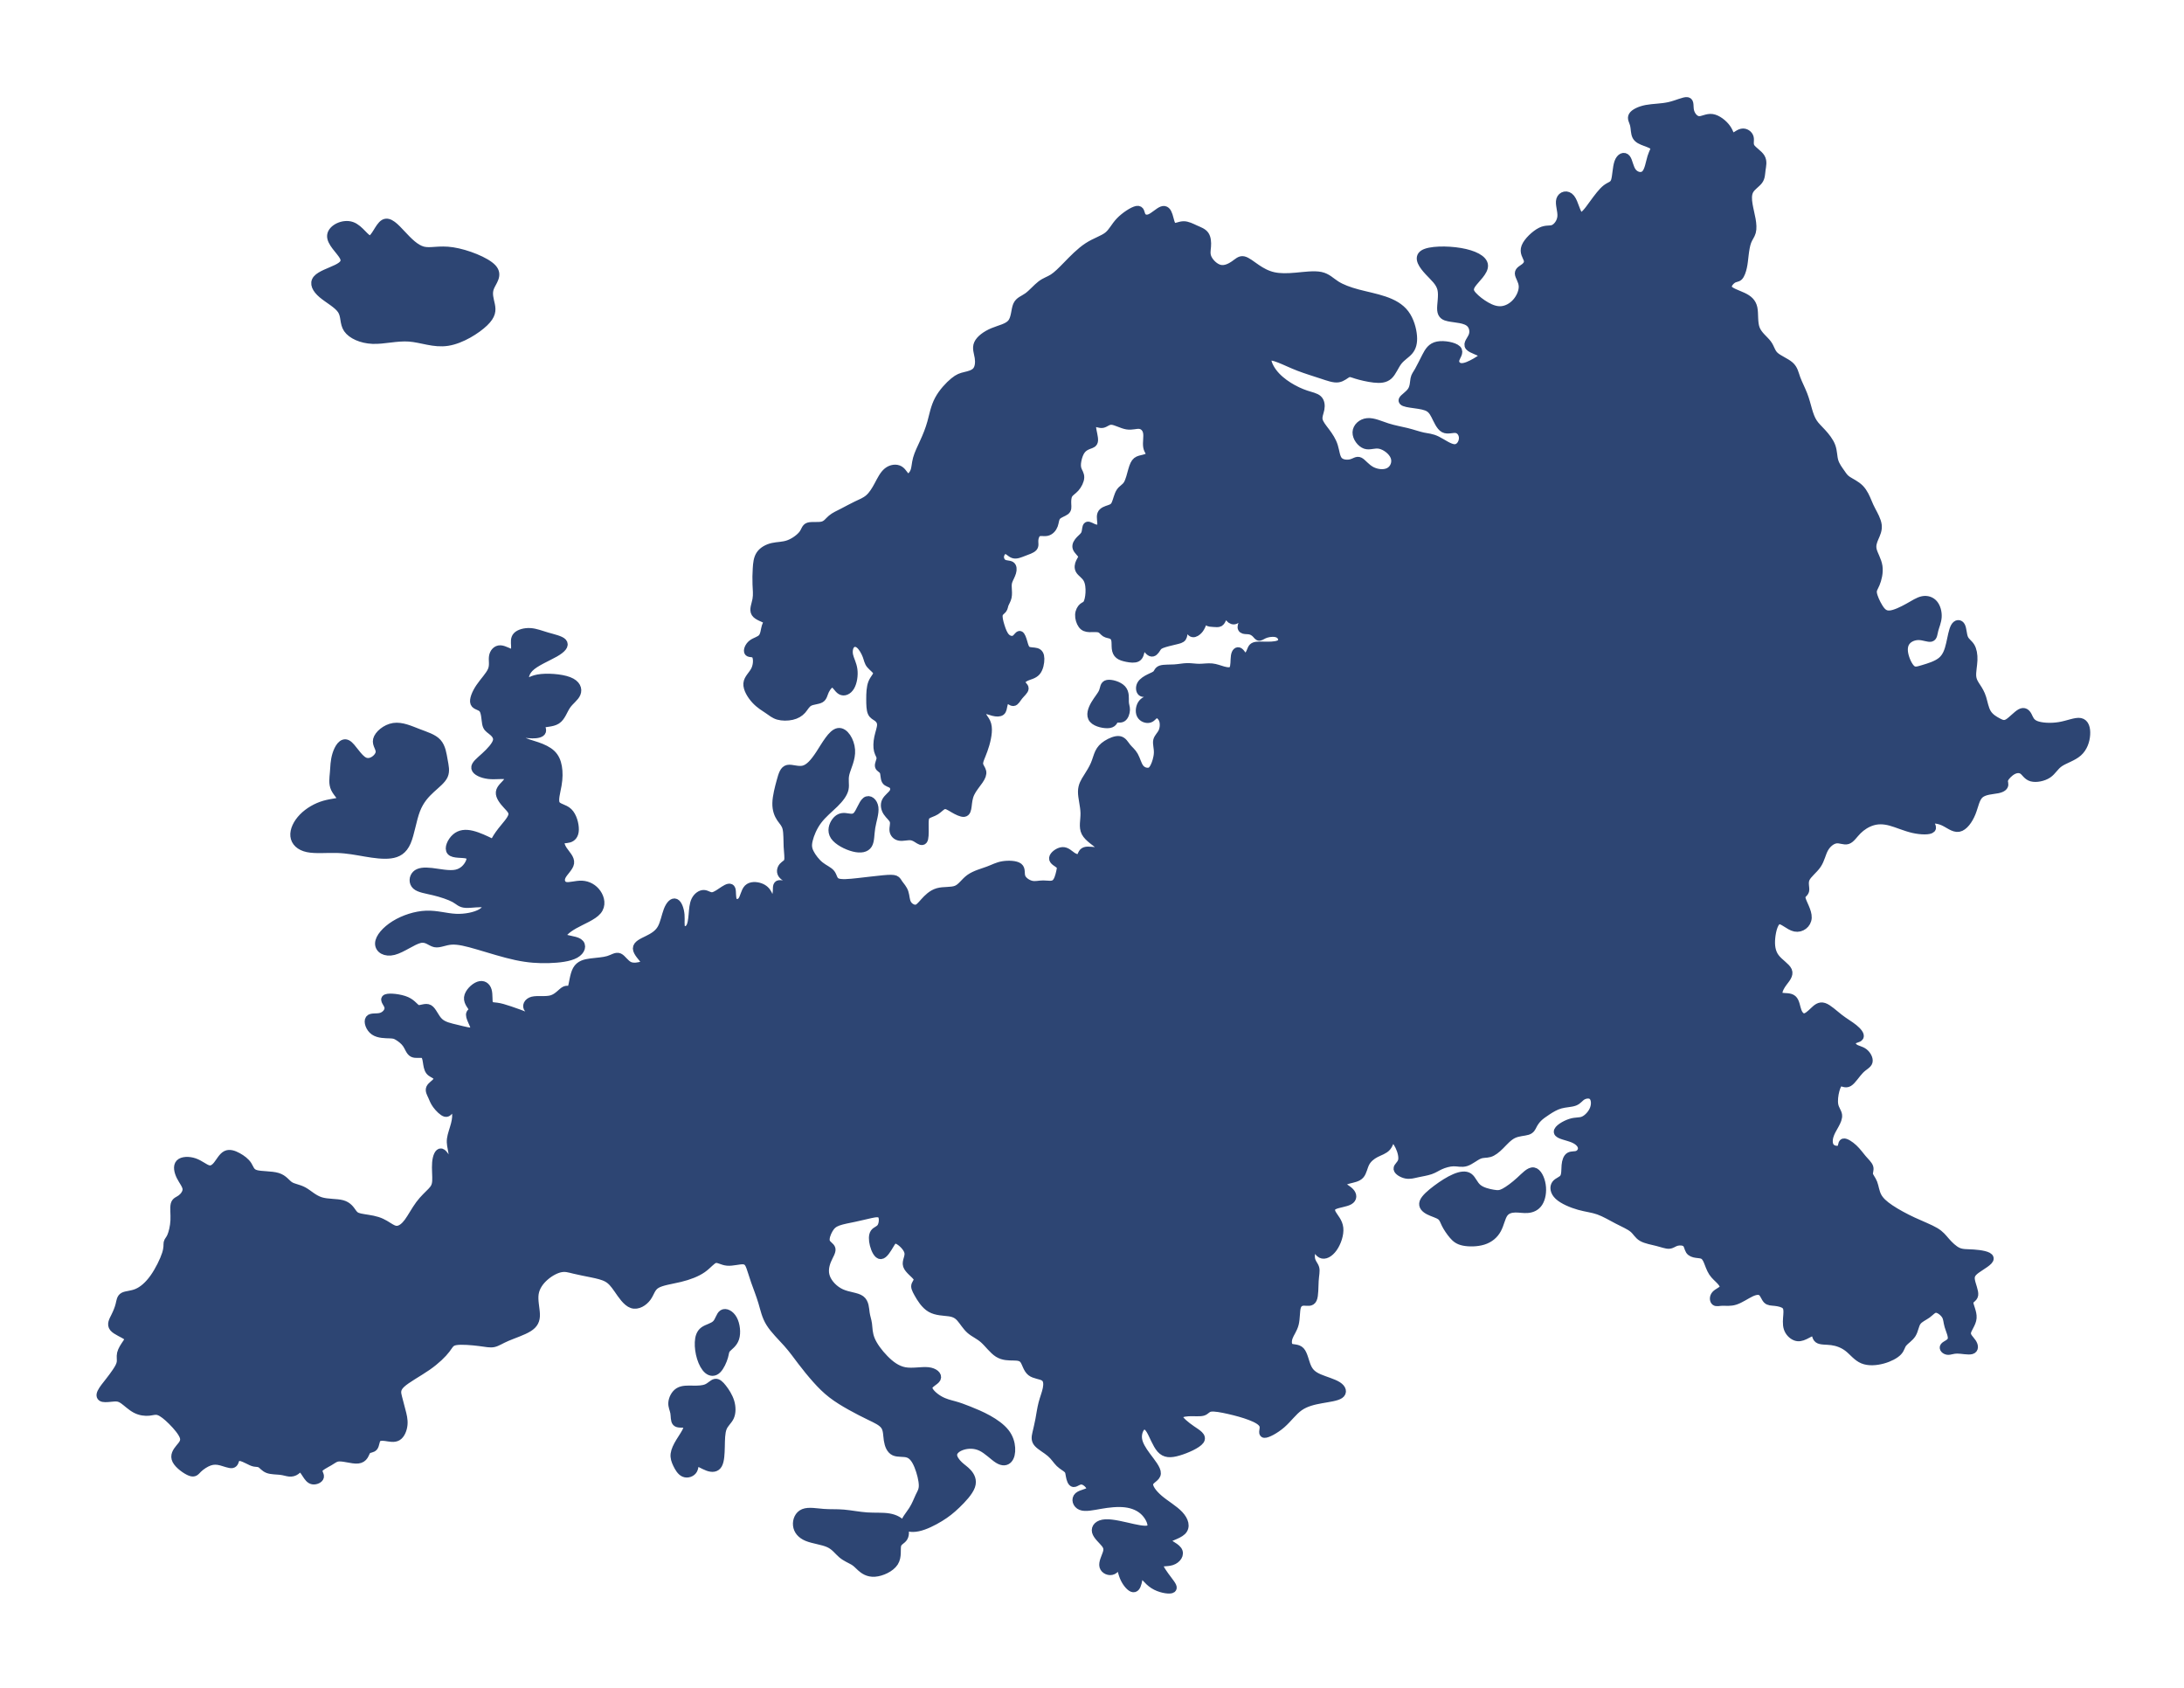<?xml version="1.0" encoding="utf-8"?>
<!-- Generator: Adobe Illustrator 15.1.0, SVG Export Plug-In . SVG Version: 6.00 Build 0)  -->
<!DOCTYPE svg PUBLIC "-//W3C//DTD SVG 1.1//EN" "http://www.w3.org/Graphics/SVG/1.1/DTD/svg11.dtd">
<svg version="1.1" id="Layer_1" xmlns="http://www.w3.org/2000/svg" xmlns:xlink="http://www.w3.org/1999/xlink" x="0px" y="0px"
	 width="792px" height="612px" viewBox="0 0 792 612" enable-background="new 0 0 792 612" xml:space="preserve">
<path fill="#2d4573" clip-rule="evenodd" stroke="#2d4573" stroke-width="3" stroke-linecap="round" stroke-linejoin="round" stroke-miterlimit="22.926" d="
	M175.608,116.934c-2.766,2.655-8.298,6.195-13.276,6.97c-4.979,0.774-9.404-1.217-13.94-1.549c-4.536-0.332-9.183,0.996-13.276,0.83
	s-7.634-1.826-9.072-3.928c-1.438-2.103-0.774-4.646-2.157-6.804c-1.383-2.157-4.813-3.927-7.025-5.808
	c-2.213-1.881-3.208-3.872-1.936-5.421c1.272-1.549,4.813-2.655,7.191-3.816c2.378-1.162,3.595-2.379,2.434-4.48
	c-1.162-2.103-4.702-5.09-4.425-7.579c0.276-2.49,4.37-4.481,7.413-3.43c3.042,1.051,5.034,5.145,6.749,4.923
	c1.715-0.222,3.153-4.758,4.979-5.809c1.825-1.051,4.038,1.383,6.417,3.928c2.378,2.544,4.923,5.199,7.689,5.919
	c2.766,0.719,5.752-0.498,10.787,0.276c5.034,0.774,12.114,3.54,14.438,6.085c2.323,2.545-0.111,4.868-0.94,7.081
	c-0.83,2.213-0.056,4.314,0.332,6.251C178.374,112.509,178.374,114.279,175.608,116.934L175.608,116.934z M309.567,566.07
	c-1.106-0.664-2.821-1.328-4.232-2.518s-2.517-2.904-4.757-3.928c-2.241-1.023-5.615-1.354-7.883-2.295
	c-2.268-0.941-3.429-2.489-3.623-4.26c-0.193-1.771,0.581-3.762,2.379-4.48c1.797-0.72,4.619-0.166,7.136,0.027
	s4.729,0.027,7.33,0.249c2.6,0.221,5.587,0.829,8.464,1.023c2.876,0.193,5.642-0.028,7.924,0.35c2.282,0.379,4.08,1.356,5.02,2.794
	c0.94,1.438,1.023,3.338,0.374,4.426s-2.032,1.364-2.392,2.83c-0.359,1.466,0.304,4.121-1.023,6.195
	c-1.328,2.074-4.647,3.568-7.081,3.734c-2.434,0.166-3.983-0.996-5.006-1.909C311.171,567.397,310.673,566.733,309.567,566.07
	L309.567,566.07z M526.938,447.857c-0.996-1.161-2.047-2.71-2.684-3.982c-0.636-1.272-0.857-2.269-1.853-2.987
	c-0.996-0.719-2.766-1.161-4.177-1.881c-1.41-0.719-2.461-1.715-1.964-3.098c0.498-1.383,2.545-3.152,4.729-4.785
	c2.186-1.632,4.509-3.125,6.583-4.01c2.074-0.886,3.899-1.162,5.089-0.332s1.743,2.766,3.236,4.01
	c1.494,1.245,3.928,1.799,5.587,2.075c1.66,0.276,2.545,0.276,4.066-0.525c1.521-0.803,3.679-2.406,5.587-4.149
	c1.908-1.742,3.568-3.623,4.979-3.401c1.411,0.221,2.572,2.544,2.932,4.923c0.36,2.379-0.082,4.813-1.051,6.334
	c-0.968,1.521-2.462,2.13-3.955,2.268c-1.494,0.139-2.987-0.193-4.536-0.166c-1.549,0.028-3.153,0.415-4.148,1.826
	c-0.996,1.41-1.384,3.845-2.435,5.78c-1.051,1.937-2.766,3.374-5.062,4.094c-2.296,0.719-5.172,0.719-7.081,0.332
	C528.873,449.794,527.933,449.02,526.938,447.857L526.938,447.857z M401.615,248.022c-1.286,0.249-1.093,1.494-1.646,2.821
	c-0.553,1.327-1.854,2.738-2.904,4.536c-1.051,1.798-1.854,3.983-0.665,5.38c1.19,1.396,4.371,2.005,5.926,1.724
	c1.556-0.281,1.487-1.452,2.054-1.812c0.567-0.36,1.771,0.092,2.593-0.387c0.823-0.479,1.266-1.89,1.294-2.9
	c0.027-1.01-0.36-1.618-0.401-2.904c-0.042-1.287,0.263-3.25-0.969-4.605C405.667,248.52,402.9,247.773,401.615,248.022
	L401.615,248.022z M303.053,297.889c-0.941,1.272-1.715,3.375-0.471,5.255c1.245,1.881,4.508,3.541,7.053,4.177
	c2.544,0.636,4.37,0.249,5.2-1.106c0.83-1.355,0.664-3.678,1.079-6.195c0.415-2.518,1.41-5.228,1.133-7.219
	c-0.276-1.992-1.825-3.264-3.042-2.323c-1.217,0.94-2.102,4.093-3.347,5.338c-1.245,1.245-2.849,0.581-4.204,0.47
	C305.099,296.174,303.993,296.616,303.053,297.889L303.053,297.889z M197.641,462.846c-1.852,1.604-3.4,3.706-3.788,6.195
	s0.387,5.366,0.442,7.523c0.056,2.157-0.608,3.596-2.655,4.868s-5.477,2.379-7.8,3.374c-2.323,0.996-3.54,1.881-4.812,2.157
	s-2.6-0.055-5.2-0.387c-2.6-0.332-6.472-0.664-8.519-0.332c-2.047,0.332-2.268,1.327-3.541,2.987
	c-1.272,1.659-3.596,3.982-6.859,6.251c-3.263,2.268-7.468,4.48-9.403,6.306c-1.937,1.825-1.605,3.264-1.218,4.813
	s0.83,3.209,1.272,4.868c0.443,1.66,0.885,3.319,0.719,5.089c-0.166,1.771-0.94,3.651-2.158,4.37
	c-1.217,0.72-2.876,0.276-4.287,0.083c-1.411-0.193-2.572-0.139-3.153,0.637c-0.581,0.774-0.581,2.268-1.106,2.959
	c-0.526,0.691-1.577,0.581-2.213,1.023s-0.857,1.438-1.328,2.185c-0.47,0.747-1.189,1.245-2.24,1.355
	c-1.051,0.111-2.434-0.166-3.79-0.415c-1.355-0.248-2.683-0.47-3.678-0.276c-0.996,0.193-1.66,0.803-2.988,1.577
	c-1.327,0.774-3.319,1.715-3.789,2.683c-0.471,0.968,0.581,1.964,0.415,2.766c-0.166,0.803-1.549,1.411-2.572,1.217
	c-1.023-0.193-1.687-1.188-2.351-2.212c-0.664-1.023-1.328-2.075-1.936-2.241s-1.162,0.554-1.826,1.023
	c-0.664,0.471-1.438,0.691-2.323,0.608c-0.885-0.082-1.881-0.47-3.292-0.636c-1.411-0.166-3.236-0.11-4.48-0.581
	c-1.245-0.47-1.909-1.466-2.628-1.908s-1.494-0.332-2.24-0.47c-0.747-0.139-1.466-0.525-2.351-0.969
	c-0.885-0.442-1.937-0.94-2.766-1.079c-0.83-0.138-1.438,0.084-1.77,0.72c-0.332,0.637-0.387,1.688-1.245,1.853
	c-0.857,0.167-2.517-0.553-4.011-0.939c-1.494-0.388-2.821-0.442-4.287,0.083c-1.466,0.525-3.07,1.632-4.038,2.571
	c-0.968,0.941-1.3,1.716-2.821,1.135c-1.521-0.581-4.232-2.517-5.089-4.204c-0.857-1.688,0.138-3.126,1.162-4.37
	c1.023-1.245,2.074-2.296,1.604-3.983c-0.471-1.687-2.461-4.01-4.287-5.835c-1.826-1.826-3.485-3.153-4.785-3.596
	c-1.3-0.443-2.241-0.001-3.596,0.138c-1.355,0.139-3.125-0.027-4.813-0.913c-1.688-0.885-3.292-2.488-4.536-3.346
	s-2.129-0.969-3.402-0.886s-2.932,0.36-3.873,0.166c-0.94-0.193-1.162-0.857-0.636-1.964c0.526-1.106,1.798-2.654,2.822-3.955
	c1.023-1.3,1.797-2.351,2.544-3.457c0.747-1.106,1.466-2.268,1.659-3.374c0.194-1.106-0.138-2.158,0.138-3.348
	c0.277-1.188,1.162-2.517,1.881-3.567c0.719-1.051,1.272-1.825,0.166-2.711c-1.106-0.885-3.872-1.88-4.84-3.07
	c-0.968-1.188-0.139-2.571,0.58-4.01c0.719-1.438,1.328-2.932,1.66-4.26c0.332-1.327,0.387-2.489,1.383-3.042
	c0.996-0.554,2.932-0.498,4.951-1.355c2.02-0.857,4.121-2.628,6.057-5.338c1.936-2.711,3.707-6.362,4.454-8.713
	c0.747-2.352,0.47-3.402,0.608-4.094c0.139-0.691,0.691-1.023,1.245-2.295c0.553-1.272,1.106-3.485,1.217-5.754
	c0.111-2.268-0.221-4.591,0.083-5.808s1.244-1.328,2.268-2.075c1.023-0.746,2.129-2.129,2.047-3.54
	c-0.083-1.41-1.355-2.849-2.213-4.563c-0.857-1.715-1.299-3.706-0.331-4.729c0.968-1.023,3.346-1.079,5.338-0.388
	c1.991,0.691,3.595,2.13,4.923,2.518c1.328,0.387,2.378-0.277,3.375-1.521c0.996-1.245,1.936-3.07,3.181-3.706
	c1.244-0.636,2.793-0.083,4.259,0.719c1.466,0.803,2.849,1.854,3.623,3.07s0.94,2.6,2.876,3.181s5.643,0.359,7.911,1.051
	c2.268,0.692,3.098,2.296,4.425,3.153s3.153,0.969,4.979,1.964c1.826,0.996,3.651,2.876,6.196,3.679
	c2.544,0.802,5.808,0.525,7.882,1.106c2.075,0.581,2.959,2.019,3.651,2.986c0.691,0.969,1.189,1.467,2.766,1.826
	c1.577,0.359,4.232,0.581,6.307,1.244c2.074,0.664,3.567,1.771,4.729,2.462c1.162,0.691,1.992,0.968,2.988,0.719
	c0.996-0.249,2.157-1.022,3.429-2.737c1.272-1.716,2.655-4.37,4.176-6.417c1.521-2.047,3.181-3.485,4.287-4.646
	c1.107-1.162,1.66-2.047,1.77-3.846c0.111-1.797-0.221-4.508-0.027-6.693c0.193-2.185,0.912-3.844,1.797-3.623
	c0.885,0.222,1.936,2.323,2.766,3.734s1.438,2.13,1.632,1.244c0.193-0.885-0.027-3.374-0.332-5.228
	c-0.304-1.853-0.691-3.069-0.498-4.646c0.193-1.576,0.967-3.513,1.438-5.338c0.47-1.825,0.636-3.54,0.276-4.563
	s-1.244-1.355-1.853-0.968s-0.94,1.493-1.853,1.3c-0.913-0.193-2.406-1.688-3.292-2.904s-1.162-2.157-1.604-3.125
	c-0.442-0.968-1.051-1.964-0.664-2.85c0.387-0.885,1.771-1.659,2.351-2.461c0.581-0.803,0.359-1.632-0.276-2.186
	c-0.636-0.553-1.688-0.829-2.296-1.632c-0.608-0.802-0.774-2.129-0.968-3.374c-0.194-1.244-0.415-2.406-1.383-2.738
	s-2.683,0.166-3.734-0.359c-1.051-0.525-1.438-2.074-2.296-3.319c-0.857-1.245-2.185-2.185-3.097-2.738
	c-0.913-0.553-1.411-0.719-2.932-0.774c-1.521-0.055-4.066,0-5.698-1.134c-1.632-1.135-2.351-3.457-1.714-4.343
	c0.636-0.885,2.627-0.331,4.259-0.83c1.632-0.497,2.904-2.046,2.683-3.484c-0.222-1.438-1.936-2.766-0.83-3.236
	c1.106-0.47,5.034-0.083,7.329,0.94c2.296,1.023,2.96,2.683,4.122,2.96c1.162,0.276,2.821-0.83,4.065-0.11
	c1.245,0.719,2.075,3.263,3.651,4.757s3.9,1.937,6.417,2.545s5.228,1.382,6.14,0.885c0.913-0.498,0.027-2.268-0.581-3.623
	s-0.94-2.296-0.636-2.877c0.304-0.58,1.244-0.802,0.912-1.659c-0.332-0.857-1.936-2.352-1.742-4.094
	c0.193-1.743,2.185-3.733,3.789-4.315c1.604-0.58,2.821,0.25,3.264,1.771c0.443,1.521,0.111,3.734,0.498,4.785
	c0.387,1.052,1.494,0.94,2.794,1.106c1.3,0.166,2.793,0.608,4.84,1.3c2.047,0.692,4.646,1.632,6.361,2.323
	c1.715,0.691,2.544,1.134,3.319,0.83c0.774-0.304,1.494-1.355,0.747-1.992c-0.747-0.636-2.959-0.857-3.789-1.742
	c-0.83-0.886-0.276-2.434,1.521-2.904c1.798-0.47,4.84,0.138,7.053-0.554s3.596-2.683,4.702-3.208
	c1.106-0.525,1.936,0.415,2.462-0.83c0.525-1.244,0.747-4.674,1.825-6.61c1.079-1.936,3.015-2.378,5.172-2.655
	c2.157-0.276,4.536-0.387,6.278-0.912s2.849-1.466,3.928-0.996c1.079,0.471,2.129,2.351,3.651,3.07
	c1.521,0.719,3.512,0.276,4.729-0.083s1.66-0.636,0.885-1.742s-2.766-3.042-2.793-4.426c-0.028-1.383,1.908-2.213,3.817-3.153
	c1.908-0.94,3.789-1.991,4.951-3.928c1.162-1.936,1.604-4.757,2.378-6.749c0.775-1.99,1.881-3.152,2.793-2.737
	c0.913,0.415,1.632,2.406,1.798,4.369c0.167,1.965-0.221,3.9,0.332,4.869c0.553,0.968,2.047,0.968,2.904-0.028
	c0.857-0.995,1.079-2.987,1.245-4.923c0.166-1.937,0.276-3.817,0.968-5.2c0.691-1.383,1.964-2.268,3.043-2.24
	c1.079,0.027,1.963,0.968,3.208,0.802c1.245-0.166,2.849-1.438,4.149-2.268c1.3-0.83,2.295-1.218,2.627-0.305s0,3.125,0.636,4.232
	c0.636,1.105,2.24,1.105,3.153-0.028c0.913-1.134,1.134-3.401,2.213-4.48c1.079-1.079,3.015-0.969,4.425-0.47
	c1.411,0.497,2.295,1.383,2.876,2.571c0.581,1.189,0.857,2.683,1.438,2.683s1.466-1.493,1.715-2.959s-0.138-2.904,0.636-3.264
	s2.71,0.359,4.176,1.3s2.462,2.102,2.987,1.825s0.581-1.991-0.664-3.264c-1.245-1.271-3.79-2.102-4.868-3.181
	c-1.079-1.078-0.691-2.406-0.028-3.181c0.664-0.774,1.604-0.995,1.909-2.047c0.304-1.051-0.028-2.932-0.139-5.2
	c-0.11-2.268,0-4.923-0.415-6.638c-0.415-1.715-1.355-2.489-2.185-3.733c-0.83-1.245-1.549-2.96-1.494-5.394
	c0.056-2.434,0.885-5.587,1.549-7.994s1.162-4.065,2.545-4.37c1.383-0.304,3.651,0.747,5.698,0.249s3.872-2.544,5.947-5.725
	c2.074-3.181,4.397-7.495,6.638-7.882c2.24-0.387,4.397,3.153,4.619,6.444s-1.494,6.333-2.046,8.628
	c-0.554,2.295,0.055,3.844-0.304,5.504c-0.36,1.66-1.688,3.43-3.568,5.283c-1.881,1.853-4.314,3.789-6.084,6.14
	c-1.771,2.351-2.877,5.117-3.347,7.108s-0.304,3.208,0.47,4.729c0.775,1.521,2.157,3.347,3.679,4.564
	c1.521,1.217,3.181,1.825,3.983,2.876c0.802,1.051,0.747,2.545,2.185,3.153c1.438,0.608,4.37,0.332,7.606-0.028
	c3.236-0.359,6.776-0.802,9.155-1.023c2.378-0.221,3.596-0.221,4.287,0.056s0.857,0.83,1.411,1.604
	c0.553,0.774,1.494,1.771,1.936,3.071s0.387,2.904,1.051,4.094c0.664,1.189,2.047,1.964,3.125,1.854
	c1.079-0.111,1.853-1.106,3.043-2.435c1.189-1.328,2.793-2.987,4.95-3.596c2.158-0.608,4.868-0.166,6.749-0.94
	s2.932-2.766,4.84-4.121c1.909-1.355,4.675-2.074,6.693-2.821c2.019-0.746,3.292-1.521,5.283-1.853
	c1.991-0.332,4.702-0.222,5.753,0.608c1.051,0.83,0.442,2.379,0.968,3.706c0.525,1.328,2.185,2.434,3.651,2.766
	c1.466,0.332,2.738-0.11,4.231-0.11s3.208,0.442,4.315-0.36c1.106-0.802,1.604-2.848,1.908-4.203s0.415-2.02-0.332-2.684
	c-0.747-0.663-2.351-1.327-2.24-2.351c0.11-1.023,1.936-2.406,3.374-2.489c1.438-0.083,2.489,1.134,3.596,1.854
	c1.106,0.719,2.268,0.94,2.849,0.387c0.581-0.553,0.581-1.881,1.743-2.268c1.162-0.388,3.485,0.166,4.812,0.055
	c1.328-0.11,1.66-0.885,0.415-2.074c-1.244-1.189-4.065-2.793-5.089-4.785s-0.249-4.37-0.304-7.025s-0.94-5.587-0.913-7.772
	c0.028-2.185,0.968-3.624,1.937-5.145c0.968-1.521,1.964-3.125,2.628-4.674s0.995-3.042,1.576-4.259
	c0.581-1.217,1.41-2.157,2.794-3.042c1.383-0.885,3.318-1.715,4.591-1.494c1.272,0.222,1.881,1.494,2.711,2.518
	c0.829,1.023,1.881,1.797,2.627,3.125c0.747,1.328,1.189,3.208,2.02,4.343c0.83,1.134,2.047,1.521,2.987,1.494
	c0.94-0.028,1.604-0.471,2.268-1.743c0.664-1.272,1.327-3.374,1.383-5.172s-0.497-3.292-0.248-4.425s1.299-1.909,1.88-3.208
	c0.581-1.3,0.691-3.125,0.166-4.453s-1.687-2.157-2.517-1.992c-0.83,0.166-1.327,1.328-2.352,1.66
	c-1.022,0.332-2.571-0.166-3.18-1.383c-0.608-1.217-0.277-3.153,0.636-4.231c0.913-1.079,2.406-1.3,2.876-1.854
	c0.471-0.553-0.082-1.438-0.857-1.715c-0.774-0.277-1.77,0.055-2.351-0.415s-0.746-1.742-0.166-2.766
	c0.581-1.023,1.908-1.798,3.042-2.351c1.135-0.553,2.075-0.885,2.573-1.438s0.553-1.327,1.604-1.659
	c1.051-0.332,3.097-0.221,4.84-0.332c1.742-0.11,3.181-0.442,4.618-0.47c1.439-0.028,2.877,0.249,4.398,0.249
	s3.125-0.276,4.563-0.138s2.711,0.691,4.121,1.079c1.411,0.387,2.96,0.608,3.623-0.442c0.664-1.051,0.443-3.375,0.664-4.813
	c0.222-1.438,0.885-1.991,1.549-1.548c0.664,0.442,1.328,1.88,2.047,2.074c0.72,0.193,1.494-0.857,1.937-1.825
	c0.442-0.968,0.553-1.854,1.521-2.213c0.969-0.359,2.794-0.193,4.758-0.193s4.065-0.166,4.896-1.051s0.388-2.489-0.83-3.208
	c-1.217-0.719-3.208-0.553-4.535-0.152c-1.328,0.401-1.991,1.037-2.476,1.079c-0.483,0.041-0.788-0.512-1.3-1.038
	c-0.512-0.526-1.23-1.023-2.047-1.217c-0.815-0.194-1.729-0.083-2.337-0.263c-0.608-0.18-0.913-0.65-0.691-1.479
	c0.221-0.83,0.968-2.02,0.926-2.642c-0.041-0.623-0.871-0.678-1.632-0.36c-0.76,0.318-1.452,1.01-2.185,1.065
	c-0.733,0.055-1.508-0.526-1.854-1.287c-0.345-0.76-0.263-1.701-0.58-1.687c-0.318,0.013-1.038,0.981-1.508,1.839
	c-0.471,0.857-0.691,1.604-1.217,1.922c-0.525,0.318-1.355,0.207-2.199,0.152c-0.843-0.055-1.701-0.055-2.213-0.498
	c-0.512-0.442-0.677-1.327-0.995-1.078c-0.318,0.249-0.788,1.631-1.245,2.613c-0.456,0.982-0.898,1.563-1.521,2.061
	c-0.623,0.498-1.425,0.913-2.103,0.346s-1.23-2.116-1.701-2.392c-0.47-0.277-0.857,0.719-1.037,1.7
	c-0.18,0.982-0.152,1.95-0.553,2.532c-0.401,0.58-1.231,0.774-2.711,1.12c-1.479,0.346-3.609,0.844-4.799,1.328
	s-1.438,0.955-1.895,1.66s-1.12,1.646-1.991,1.258c-0.871-0.387-1.95-2.102-2.601-2.475c-0.649-0.374-0.871,0.595-1.092,1.673
	c-0.222,1.078-0.442,2.268-1.313,2.766c-0.872,0.498-2.393,0.304-3.651,0.056c-1.259-0.249-2.254-0.554-2.918-1.093
	c-0.664-0.54-0.996-1.313-1.106-2.31c-0.111-0.996,0-2.213-0.194-3.111c-0.193-0.899-0.69-1.48-1.396-1.784
	c-0.705-0.304-1.618-0.332-2.282-0.761s-1.079-1.259-2.047-1.576c-0.968-0.319-2.49-0.125-3.666-0.166
	c-1.175-0.042-2.004-0.319-2.654-1.204c-0.65-0.885-1.121-2.378-1.051-3.623s0.677-2.241,1.258-2.739
	c0.581-0.498,1.134-0.498,1.59-1.23c0.457-0.733,0.816-2.198,0.913-3.926c0.097-1.728-0.069-3.72-0.844-5.103
	c-0.774-1.383-2.157-2.157-2.738-3.098c-0.581-0.94-0.36-2.047,0.083-2.959c0.442-0.913,1.106-1.632,0.774-2.461
	c-0.332-0.83-1.66-1.771-1.964-2.766c-0.304-0.996,0.415-2.046,1.189-2.849c0.774-0.802,1.604-1.355,1.963-2.351
	s0.249-2.434,0.747-2.71c0.498-0.276,1.604,0.608,2.682,0.913c1.079,0.304,2.13,0.027,2.352-1.051s-0.387-2.959,0.027-4.093
	c0.415-1.134,1.854-1.521,2.904-1.88c1.051-0.36,1.715-0.692,2.24-1.854c0.525-1.162,0.913-3.153,1.66-4.314
	c0.746-1.162,1.853-1.493,2.655-2.793c0.802-1.3,1.3-3.568,1.77-5.2c0.47-1.632,0.913-2.628,1.604-3.181
	c0.69-0.554,1.631-0.664,2.682-0.941c1.052-0.276,2.213-0.719,2.296-1.355s-0.912-1.466-1.162-2.959
	c-0.248-1.494,0.25-3.651-0.055-5.227c-0.305-1.577-1.411-2.573-2.711-2.739s-2.793,0.498-4.619,0.194
	c-1.825-0.304-3.982-1.577-5.476-1.688c-1.494-0.11-2.324,0.94-3.348,1.134c-1.023,0.193-2.24-0.47-2.987-0.47
	s-1.023,0.664-0.857,2.019c0.166,1.355,0.775,3.402,0.691,4.508c-0.083,1.106-0.857,1.272-1.77,1.604
	c-0.913,0.332-1.963,0.83-2.738,1.826s-1.272,2.489-1.521,3.79c-0.25,1.3-0.25,2.406,0.083,3.346s0.996,1.715,0.94,2.877
	c-0.055,1.162-0.829,2.71-1.742,3.734c-0.913,1.023-1.964,1.521-2.49,2.489c-0.525,0.968-0.525,2.407-0.47,3.485
	s0.166,1.797-0.581,2.378c-0.747,0.581-2.351,1.023-3.125,1.881c-0.774,0.857-0.719,2.129-1.134,3.264
	c-0.415,1.134-1.3,2.129-2.407,2.406c-1.106,0.276-2.434-0.166-3.319,0.276c-0.885,0.443-1.328,1.771-1.383,2.85
	c-0.055,1.078,0.276,1.908-0.332,2.572c-0.608,0.664-2.157,1.162-3.54,1.688c-1.383,0.525-2.6,1.079-3.651,0.747
	c-1.051-0.332-1.936-1.549-2.848-1.604c-0.913-0.055-1.854,1.051-2.047,2.186c-0.194,1.134,0.359,2.295,1.245,2.793
	c0.885,0.498,2.102,0.332,2.738,0.747c0.636,0.415,0.691,1.41,0.387,2.461s-0.968,2.157-1.3,3.07
	c-0.332,0.913-0.332,1.631-0.277,2.627c0.055,0.996,0.166,2.268-0.055,3.292c-0.221,1.023-0.774,1.798-1.051,2.517
	c-0.277,0.719-0.277,1.383-0.691,1.908c-0.415,0.525-1.245,0.912-1.466,1.908c-0.222,0.996,0.166,2.6,0.664,4.204
	c0.498,1.604,1.106,3.208,2.047,4.122c0.94,0.913,2.212,1.134,3.098,0.664s1.383-1.632,1.854-1.549
	c0.47,0.083,0.913,1.41,1.272,2.655c0.359,1.245,0.636,2.406,1.493,2.904c0.858,0.498,2.296,0.332,3.236,0.609
	c0.94,0.276,1.383,0.996,1.411,2.406c0.027,1.411-0.36,3.513-1.355,4.674c-0.996,1.162-2.6,1.383-3.79,1.936
	s-1.964,1.438-1.798,2.157s1.272,1.272,1.245,2.02c-0.028,0.747-1.189,1.687-2.019,2.71c-0.83,1.023-1.328,2.13-2.047,2.158
	c-0.719,0.027-1.659-1.023-2.323-0.996c-0.664,0.027-1.051,1.134-1.272,2.129c-0.221,0.996-0.277,1.88-0.83,2.323
	c-0.553,0.442-1.604,0.442-2.821,0.139c-1.217-0.305-2.6-0.913-3.402-0.774c-0.802,0.138-1.024,1.023-0.719,1.88
	c0.304,0.857,1.134,1.688,1.604,2.711c0.47,1.023,0.581,2.24,0.47,3.623c-0.11,1.383-0.442,2.932-0.857,4.37
	c-0.416,1.438-0.913,2.766-1.411,3.982c-0.498,1.217-0.996,2.324-0.858,3.265c0.139,0.94,0.913,1.715,1.107,2.6
	c0.193,0.885-0.194,1.881-1.107,3.209c-0.913,1.327-2.351,2.987-3.125,4.646c-0.774,1.659-0.885,3.319-1.051,4.646
	s-0.387,2.323-1.272,2.434c-0.886,0.11-2.435-0.664-3.762-1.438s-2.434-1.549-3.429-1.355c-0.996,0.193-1.881,1.355-3.015,2.074
	c-1.134,0.719-2.517,0.996-3.263,1.577c-0.747,0.581-0.858,1.466-0.858,3.153c0,1.688,0.111,4.176-0.166,5.338
	c-0.276,1.162-0.94,0.996-1.742,0.525c-0.802-0.47-1.743-1.244-3.015-1.382c-1.272-0.138-2.877,0.36-4.094,0.166
	c-1.217-0.194-2.047-1.079-2.185-2.185c-0.139-1.106,0.414-2.434,0.055-3.541c-0.36-1.106-1.632-1.991-2.406-3.181
	s-1.051-2.683-0.442-3.9c0.608-1.217,2.102-2.157,2.71-3.208c0.609-1.051,0.333-2.212-0.387-2.821
	c-0.719-0.609-1.881-0.664-2.379-1.494c-0.498-0.83-0.332-2.434-0.774-3.347c-0.442-0.914-1.494-1.134-1.66-1.853
	c-0.166-0.719,0.553-1.937,0.581-2.877c0.027-0.94-0.636-1.604-0.94-2.821c-0.304-1.217-0.249-2.987,0.111-4.702
	c0.359-1.715,1.023-3.375,1.023-4.619c0-1.245-0.664-2.075-1.411-2.628c-0.747-0.553-1.577-0.83-2.02-1.853
	c-0.442-1.023-0.498-2.793-0.498-4.813c0-2.02,0.055-4.287,0.719-5.919s1.937-2.627,1.798-3.623
	c-0.138-0.996-1.687-1.991-2.489-2.959s-0.858-1.909-1.383-3.292c-0.526-1.383-1.522-3.208-2.628-4.065
	c-1.106-0.857-2.323-0.747-3.07,0.083c-0.747,0.83-1.024,2.378-0.692,3.927c0.332,1.549,1.272,3.098,1.549,5.145
	c0.277,2.046-0.11,4.591-1.023,6.14c-0.913,1.549-2.352,2.102-3.458,1.466c-1.106-0.637-1.88-2.461-2.876-2.655
	c-0.996-0.194-2.213,1.244-2.849,2.544s-0.691,2.462-1.66,3.043c-0.968,0.581-2.849,0.581-4.065,1.217
	c-1.217,0.636-1.771,1.908-2.656,2.904c-0.885,0.996-2.102,1.715-3.678,2.075c-1.577,0.359-3.513,0.359-4.951-0.055
	c-1.438-0.415-2.379-1.245-3.679-2.13c-1.3-0.885-2.959-1.825-4.536-3.513s-3.07-4.121-2.931-5.974
	c0.138-1.854,1.908-3.126,2.792-5.006c0.885-1.881,0.885-4.37,0.167-5.366c-0.719-0.996-2.157-0.499-2.6-1.023
	c-0.443-0.526,0.11-2.075,1.244-2.987c1.134-0.913,2.849-1.19,3.734-2.241c0.885-1.051,0.939-2.876,1.327-4.093
	c0.387-1.217,1.106-1.826,0.249-2.434c-0.858-0.609-3.292-1.217-4.066-2.434c-0.774-1.217,0.111-3.042,0.442-4.868
	c0.332-1.826,0.111-3.651,0.028-5.532s-0.028-3.816,0.083-5.698c0.11-1.881,0.276-3.706,1.217-5.089
	c0.94-1.383,2.655-2.324,4.481-2.738c1.825-0.415,3.762-0.304,5.781-1.023c2.019-0.719,4.121-2.268,5.144-3.596
	s0.968-2.434,2.13-2.793c1.162-0.359,3.54,0.027,5.062-0.36c1.521-0.387,2.185-1.549,3.264-2.461
	c1.079-0.913,2.572-1.577,4.149-2.378c1.577-0.802,3.236-1.743,4.868-2.517s3.236-1.383,4.563-2.545
	c1.328-1.162,2.379-2.876,3.375-4.729c0.995-1.854,1.936-3.845,3.318-4.951c1.383-1.106,3.208-1.328,4.425-0.581
	c1.217,0.747,1.826,2.461,2.711,2.766c0.885,0.304,2.047-0.802,2.6-2.13c0.553-1.328,0.498-2.876,0.996-4.702
	c0.498-1.826,1.548-3.927,2.544-6.112c0.996-2.186,1.936-4.453,2.655-7.053c0.719-2.6,1.217-5.532,2.656-8.243
	c1.438-2.71,3.816-5.2,5.504-6.583c1.687-1.383,2.683-1.66,4.065-1.992c1.383-0.332,3.153-0.719,4.122-1.88
	c0.968-1.162,1.133-3.098,0.856-4.868c-0.276-1.77-0.995-3.375-0.276-4.979c0.719-1.604,2.876-3.208,5.393-4.259
	c2.517-1.051,5.394-1.549,6.777-3.292c1.382-1.743,1.271-4.73,1.991-6.389c0.719-1.66,2.269-1.992,3.873-3.153
	c1.604-1.162,3.264-3.153,4.785-4.314c1.521-1.162,2.904-1.494,4.37-2.434c1.466-0.94,3.015-2.489,5.117-4.646
	c2.102-2.158,4.757-4.923,7.468-6.693c2.711-1.771,5.477-2.545,7.246-3.928c1.771-1.383,2.545-3.375,4.398-5.311
	c1.854-1.937,4.785-3.817,6.168-4.066s1.217,1.134,1.715,2.074s1.659,1.438,3.098,0.83c1.438-0.608,3.152-2.323,4.342-2.765
	c1.189-0.443,1.854,0.387,2.323,1.825c0.471,1.438,0.747,3.485,1.604,4.038c0.858,0.553,2.296-0.387,3.762-0.442
	s2.96,0.774,4.37,1.411c1.411,0.636,2.738,1.078,3.458,2.102c0.719,1.023,0.829,2.627,0.719,4.094
	c-0.11,1.466-0.442,2.793,0.304,4.37c0.747,1.577,2.572,3.402,4.453,3.817s3.817-0.581,5.172-1.521
	c1.355-0.94,2.131-1.825,3.348-1.576c1.217,0.249,2.876,1.631,4.702,2.876c1.825,1.245,3.816,2.351,6.167,2.876
	c2.351,0.525,5.062,0.47,8.158,0.193c3.098-0.277,6.583-0.775,8.961-0.277c2.379,0.498,3.651,1.991,5.615,3.236
	c1.964,1.245,4.619,2.24,7.717,3.07c3.098,0.83,6.639,1.493,9.736,2.544c3.098,1.051,5.752,2.49,7.523,4.841
	c1.77,2.351,2.654,5.615,2.849,8.076c0.193,2.461-0.305,4.121-1.384,5.394c-1.078,1.272-2.737,2.157-3.982,3.761
	c-1.244,1.604-2.074,3.928-3.402,5.145c-1.327,1.217-3.152,1.328-5.338,1.079c-2.185-0.249-4.729-0.858-6.334-1.355
	c-1.604-0.498-2.268-0.885-3.153-0.498c-0.885,0.387-1.991,1.549-3.513,1.771c-1.521,0.221-3.456-0.498-5.974-1.328
	c-2.518-0.83-5.615-1.77-8.271-2.793s-4.867-2.13-6.914-2.932s-3.928-1.3-4.426-0.387c-0.498,0.913,0.387,3.236,1.881,5.255
	c1.493,2.019,3.596,3.734,5.753,5.089c2.157,1.355,4.37,2.351,6.278,2.987s3.513,0.913,4.398,1.743
	c0.885,0.83,1.051,2.212,0.802,3.54s-0.913,2.6-0.637,3.955c0.276,1.355,1.493,2.793,2.654,4.343
	c1.162,1.548,2.269,3.208,2.877,5.144c0.608,1.936,0.72,4.148,1.798,5.311c1.079,1.162,3.125,1.272,4.508,0.913
	c1.384-0.36,2.103-1.189,3.098-0.691c0.996,0.498,2.269,2.323,4.26,3.374c1.992,1.051,4.702,1.328,6.5,0.304
	s2.683-3.347,1.881-5.421c-0.803-2.075-3.291-3.9-5.338-4.314c-2.047-0.416-3.651,0.58-5.256,0.027
	c-1.604-0.553-3.208-2.655-3.152-4.508c0.055-1.854,1.77-3.458,3.899-3.651c2.13-0.194,4.674,1.023,7.164,1.825
	c2.489,0.802,4.923,1.189,7.136,1.742s4.204,1.272,5.891,1.632c1.688,0.359,3.07,0.359,5.034,1.328
	c1.964,0.968,4.509,2.904,6.361,2.932c1.854,0.027,3.016-1.853,3.099-3.541s-0.913-3.181-2.324-3.484
	c-1.41-0.305-3.235,0.58-4.618-0.167c-1.384-0.747-2.323-3.125-3.182-4.785c-0.856-1.659-1.631-2.6-3.181-3.18
	c-1.549-0.581-3.871-0.802-5.697-1.079c-1.825-0.276-3.153-0.608-2.849-1.328c0.304-0.719,2.24-1.826,3.181-3.264
	c0.94-1.438,0.885-3.208,1.106-4.342c0.222-1.134,0.719-1.632,1.466-2.932c0.747-1.3,1.742-3.402,2.71-5.255
	c0.969-1.853,1.909-3.458,4.204-3.9c2.297-0.442,5.947,0.276,7.025,1.355c1.079,1.079-0.414,2.517-0.691,3.844
	c-0.276,1.328,0.664,2.545,2.158,2.655c1.493,0.111,3.54-0.885,5.311-1.908c1.77-1.023,3.263-2.074,2.434-2.959
	c-0.83-0.885-3.982-1.604-4.813-2.627c-0.83-1.024,0.663-2.351,1.244-3.873c0.581-1.521,0.249-3.236-0.664-4.315
	c-0.912-1.079-2.405-1.521-3.872-1.797c-1.466-0.277-2.903-0.387-4.204-0.664c-1.3-0.276-2.462-0.719-2.628-2.6
	c-0.167-1.881,0.663-5.2,0.055-7.689c-0.608-2.489-2.654-4.148-4.674-6.333c-2.02-2.186-4.011-4.896-1.854-6.306
	s8.464-1.521,13.359-0.691s8.381,2.6,8.547,4.813c0.166,2.212-2.987,4.868-4.315,6.749c-1.327,1.88-0.829,2.987,0.332,4.259
	c1.162,1.272,2.987,2.71,4.841,3.761c1.853,1.051,3.733,1.715,5.642,1.521c1.909-0.194,3.845-1.245,5.311-2.932
	c1.467-1.687,2.462-4.01,2.323-5.946c-0.138-1.936-1.41-3.485-1.41-4.508s1.272-1.521,2.157-2.241
	c0.885-0.719,1.383-1.659,1.023-2.821c-0.359-1.162-1.576-2.544-0.802-4.536s3.54-4.591,5.56-5.587
	c2.019-0.996,3.291-0.387,4.619-0.968c1.327-0.581,2.71-2.351,2.876-4.453c0.166-2.103-0.885-4.536-0.415-6.085
	c0.471-1.549,2.462-2.212,3.789-0.525c1.328,1.687,1.991,5.725,3.236,6.444c1.244,0.719,3.07-1.881,4.813-4.287
	c1.743-2.406,3.402-4.619,4.813-5.697c1.411-1.079,2.572-1.024,3.153-2.656s0.581-4.951,1.272-6.859
	c0.691-1.909,2.074-2.407,2.876-1.411c0.802,0.996,1.023,3.485,2.213,4.979c1.189,1.493,3.347,1.991,4.619,0.747
	c1.272-1.245,1.659-4.232,2.268-6.195c0.609-1.964,1.438-2.904,1.079-3.651s-1.908-1.3-3.319-1.825
	c-1.41-0.526-2.683-1.023-3.264-2.13s-0.47-2.821-0.802-4.149s-1.106-2.268-0.526-3.236c0.581-0.968,2.518-1.964,4.979-2.434
	c2.463-0.47,5.449-0.415,8.271-1.051s5.477-1.963,6.555-1.77c1.079,0.193,0.581,1.908,0.969,3.54
	c0.387,1.632,1.659,3.18,3.098,3.347c1.438,0.166,3.043-1.051,4.951-0.774c1.908,0.277,4.121,2.046,5.283,3.706
	c1.161,1.66,1.271,3.208,2.019,3.264c0.747,0.055,2.13-1.383,3.43-1.659c1.3-0.277,2.517,0.608,2.82,1.688
	c0.305,1.079-0.303,2.351,0.443,3.567c0.747,1.217,2.849,2.378,3.679,3.762c0.83,1.383,0.387,2.987,0.193,4.425
	c-0.193,1.438-0.138,2.71-0.968,3.845c-0.83,1.134-2.544,2.13-3.347,3.568c-0.802,1.438-0.691,3.319-0.388,5.172
	c0.305,1.853,0.802,3.678,1.106,5.393s0.415,3.319,0.083,4.536c-0.332,1.217-1.105,2.047-1.632,3.43
	c-0.525,1.383-0.802,3.319-0.996,4.951c-0.193,1.632-0.304,2.959-0.608,4.342c-0.304,1.383-0.802,2.822-1.41,3.43
	c-0.608,0.609-1.327,0.387-2.323,1.051c-0.996,0.663-2.268,2.212-1.577,3.374c0.692,1.162,3.347,1.936,5.339,2.876
	c1.991,0.94,3.318,2.046,3.762,4.148c0.442,2.103,0,5.2,0.885,7.523c0.885,2.323,3.098,3.872,4.26,5.421
	c1.161,1.549,1.271,3.098,2.655,4.37c1.383,1.272,4.037,2.268,5.476,3.541s1.66,2.821,2.324,4.646
	c0.663,1.826,1.77,3.927,2.544,5.919s1.217,3.872,1.715,5.587c0.498,1.715,1.051,3.264,1.881,4.536
	c0.83,1.272,1.937,2.268,3.208,3.651c1.272,1.383,2.711,3.153,3.375,4.979c0.664,1.826,0.553,3.706,1.051,5.366
	s1.604,3.098,2.378,4.205c0.774,1.106,1.216,1.88,2.405,2.682c1.189,0.802,3.125,1.632,4.508,3.043s2.213,3.401,2.766,4.729
	c0.554,1.328,0.83,1.992,1.55,3.348c0.719,1.355,1.88,3.401,2.102,5.145c0.222,1.742-0.498,3.18-1.106,4.591
	c-0.608,1.411-1.106,2.793-0.691,4.481c0.415,1.687,1.742,3.678,2.074,5.919c0.332,2.24-0.331,4.729-0.968,6.251
	c-0.636,1.521-1.244,2.074-1.051,3.457c0.193,1.383,1.189,3.595,2.213,5.228c1.023,1.632,2.074,2.683,3.955,2.544
	s4.591-1.466,6.721-2.655c2.13-1.19,3.679-2.241,5.2-2.544c1.521-0.305,3.015,0.138,4.01,1.299c0.996,1.162,1.494,3.042,1.384,4.758
	c-0.111,1.714-0.83,3.263-1.189,4.646c-0.359,1.383-0.359,2.6-1.217,2.821c-0.857,0.221-2.572-0.553-4.288-0.608
	c-1.715-0.055-3.431,0.608-4.454,1.743s-1.355,2.739-0.968,4.758c0.387,2.02,1.493,4.453,2.627,5.477
	c1.135,1.023,2.296,0.636,4.315,0.028c2.019-0.609,4.896-1.438,6.693-2.96c1.798-1.521,2.517-3.734,3.07-6.112
	c0.553-2.379,0.94-4.923,1.659-6.196c0.72-1.272,1.771-1.272,2.296-0.249c0.525,1.023,0.525,3.069,1.078,4.37
	c0.554,1.3,1.66,1.853,2.379,3.015c0.72,1.162,1.051,2.932,0.968,4.923c-0.083,1.991-0.58,4.204-0.442,5.863
	c0.139,1.66,0.913,2.766,1.659,3.9c0.747,1.134,1.467,2.295,1.992,3.983c0.525,1.687,0.857,3.899,1.825,5.476
	c0.969,1.576,2.572,2.517,3.872,3.208c1.301,0.691,2.296,1.134,3.707,0.304c1.41-0.83,3.235-2.932,4.535-3.623
	c1.301-0.691,2.075,0.027,2.628,1.078c0.554,1.051,0.885,2.435,2.821,3.236c1.937,0.802,5.477,1.023,8.63,0.498
	c3.153-0.525,5.919-1.797,7.578-1.466c1.66,0.332,2.213,2.268,2.074,4.509c-0.138,2.24-0.968,4.785-2.876,6.472
	c-1.909,1.687-4.896,2.517-6.749,3.789s-2.572,2.987-4.231,4.093c-1.66,1.106-4.26,1.604-5.864,1.162
	c-1.604-0.443-2.212-1.826-3.181-2.517c-0.968-0.692-2.296-0.692-3.623,0c-1.328,0.691-2.655,2.074-3.098,3.042s0,1.521-0.056,2.129
	c-0.055,0.608-0.608,1.272-2.379,1.632c-1.77,0.359-4.757,0.416-6.417,1.827c-1.659,1.411-1.991,4.176-3.042,6.776
	c-1.052,2.6-2.821,5.034-4.647,5.366c-1.825,0.331-3.706-1.439-5.808-2.324c-2.103-0.885-4.426-0.885-4.758-0.166
	c-0.332,0.719,1.328,2.158,0.664,2.877c-0.664,0.719-3.65,0.719-6.583,0.055c-2.932-0.664-5.808-1.992-8.298-2.656
	c-2.489-0.664-4.591-0.664-6.582-0.055c-1.992,0.609-3.872,1.826-5.311,3.264c-1.438,1.439-2.434,3.098-3.651,3.485
	c-1.217,0.387-2.654-0.498-4.203-0.276c-1.55,0.221-3.209,1.549-4.205,3.319c-0.995,1.771-1.327,3.983-2.6,5.864
	s-3.485,3.43-4.204,5.089s0.056,3.43-0.222,4.426c-0.276,0.995-1.604,1.217-1.271,2.82c0.332,1.604,2.323,4.592,2.212,6.915
	c-0.11,2.323-2.323,3.983-4.535,3.54c-2.213-0.442-4.426-2.986-5.975-2.655c-1.549,0.332-2.435,3.541-2.711,6.361
	c-0.276,2.821,0.056,5.256,1.494,7.191c1.438,1.937,3.982,3.375,4.591,4.813s-0.719,2.876-1.688,4.176s-1.578,2.46-1.745,3.4
	c-0.166,0.94,0.11,1.659,1.189,1.881c1.078,0.222,2.959-0.056,3.982,0.829c1.023,0.886,1.189,2.932,1.742,4.397
	c0.554,1.467,1.494,2.352,2.545,2.241c1.052-0.11,2.213-1.217,3.319-2.268c1.106-1.052,2.157-2.047,3.706-1.55
	c1.55,0.499,3.596,2.489,5.56,4.011s3.845,2.572,5.283,3.734c1.438,1.161,2.434,2.434,2.073,3.098
	c-0.359,0.664-2.073,0.719-2.683,1.383c-0.607,0.664-0.11,1.936,0.83,2.627c0.94,0.692,2.323,0.803,3.43,1.633
	c1.106,0.829,1.937,2.378,1.659,3.401c-0.276,1.023-1.659,1.521-3.069,2.96c-1.411,1.438-2.85,3.816-4.066,4.536
	c-1.217,0.719-2.212-0.222-3.015-0.111c-0.802,0.111-1.41,1.272-1.853,2.933c-0.443,1.659-0.72,3.816-0.416,5.365
	c0.305,1.549,1.189,2.489,1.356,3.567c0.165,1.079-0.388,2.296-1.106,3.597c-0.72,1.3-1.604,2.683-2.02,4.204
	s-0.359,3.181,0.581,4.093c0.94,0.913,2.766,1.079,3.513,0.442c0.747-0.636,0.415-2.073,1.079-2.268
	c0.663-0.193,2.322,0.857,3.622,2.074c1.301,1.217,2.241,2.601,3.265,3.79c1.022,1.188,2.129,2.184,2.405,3.097
	c0.276,0.912-0.276,1.742-0.11,2.6s1.051,1.742,1.576,3.098c0.526,1.355,0.692,3.181,1.521,4.785
	c0.83,1.604,2.323,2.987,4.592,4.509c2.268,1.521,5.311,3.181,8.353,4.591c3.043,1.411,6.085,2.572,7.993,3.706
	c1.909,1.135,2.684,2.241,3.872,3.596c1.189,1.355,2.794,2.96,4.398,3.679c1.604,0.72,3.209,0.553,5.642,0.72
	c2.435,0.165,5.698,0.663,5.81,1.715c0.11,1.051-2.933,2.654-4.73,3.954c-1.798,1.301-2.351,2.297-2.074,3.983
	c0.276,1.688,1.383,4.066,1.189,5.338c-0.194,1.272-1.688,1.438-1.742,2.684c-0.056,1.245,1.327,3.567,1.161,5.643
	c-0.166,2.074-1.881,3.899-2.046,5.338c-0.167,1.438,1.217,2.489,1.963,3.623c0.747,1.134,0.857,2.352-0.276,2.683
	c-1.134,0.332-3.513-0.221-5.172-0.221c-1.66,0-2.601,0.553-3.485,0.442s-1.715-0.885-1.217-1.521
	c0.498-0.636,2.323-1.134,2.71-2.435c0.388-1.3-0.663-3.401-1.134-5.006c-0.47-1.604-0.359-2.71-1.078-3.872
	c-0.72-1.161-2.268-2.379-3.458-2.406c-1.188-0.027-2.019,1.134-3.235,2.02c-1.218,0.885-2.821,1.493-3.68,2.711
	c-0.856,1.217-0.967,3.042-1.825,4.425c-0.857,1.383-2.461,2.323-3.264,3.319c-0.802,0.995-0.802,2.046-1.825,3.125
	s-3.069,2.185-5.477,2.849c-2.406,0.664-5.172,0.886-7.274,0c-2.102-0.885-3.54-2.876-5.311-4.26
	c-1.771-1.383-3.872-2.157-5.919-2.434s-4.038-0.056-4.951-0.747c-0.912-0.691-0.746-2.295-1.41-2.6
	c-0.664-0.304-2.157,0.691-3.43,1.301c-1.272,0.608-2.323,0.829-3.43,0.387s-2.268-1.549-2.738-3.016
	c-0.47-1.466-0.249-3.291-0.138-4.812c0.11-1.521,0.11-2.738-0.72-3.513c-0.83-0.775-2.489-1.106-3.789-1.245
	c-1.3-0.138-2.24-0.083-2.904-0.774s-1.051-2.13-1.908-2.794c-0.857-0.663-2.186-0.553-3.9,0.249
	c-1.714,0.803-3.816,2.296-5.67,2.904c-1.853,0.609-3.457,0.332-4.702,0.359c-1.244,0.028-2.129,0.36-2.627-0.055
	s-0.608-1.576,0.138-2.435c0.747-0.857,2.352-1.41,2.85-2.213c0.497-0.802-0.111-1.853-0.996-2.82
	c-0.885-0.969-2.047-1.854-2.877-3.126c-0.829-1.272-1.327-2.932-1.825-4.093c-0.498-1.162-0.996-1.826-1.688-2.158
	s-1.576-0.332-2.489-0.47c-0.912-0.139-1.853-0.415-2.351-1.189s-0.553-2.047-1.355-2.711c-0.802-0.663-2.351-0.719-3.43-0.414
	c-1.078,0.304-1.688,0.968-2.683,1.023c-0.996,0.055-2.379-0.498-4.232-0.969c-1.853-0.47-4.176-0.857-5.586-1.688
	c-1.411-0.829-1.909-2.102-3.209-3.181c-1.3-1.078-3.401-1.963-5.642-3.125s-4.618-2.6-6.887-3.402
	c-2.268-0.802-4.425-0.968-7.081-1.715c-2.655-0.747-5.808-2.074-7.44-3.596c-1.632-1.521-1.742-3.235-1.022-4.231
	c0.719-0.996,2.268-1.272,2.959-2.352c0.691-1.078,0.525-2.959,0.664-4.508s0.581-2.766,1.383-3.236
	c0.803-0.47,1.964-0.193,2.932-0.581c0.969-0.387,1.743-1.438,1.604-2.6c-0.139-1.161-1.189-2.434-3.291-3.291
	c-2.103-0.858-5.256-1.3-5.449-2.351c-0.193-1.052,2.572-2.711,4.592-3.348c2.019-0.636,3.291-0.249,4.729-0.885
	s3.043-2.296,3.734-4.121s0.47-3.816-0.471-4.701c-0.94-0.886-2.6-0.664-3.679-0.056s-1.576,1.604-2.849,2.103
	c-1.272,0.497-3.318,0.497-5.145,0.995c-1.825,0.498-3.43,1.493-4.785,2.379c-1.355,0.885-2.461,1.659-3.319,2.517
	c-0.857,0.857-1.466,1.798-1.908,2.655c-0.442,0.858-0.719,1.632-1.937,2.02c-1.217,0.387-3.374,0.387-5.199,1.271
	c-1.825,0.886-3.318,2.655-4.702,4.039c-1.383,1.383-2.655,2.378-3.872,2.737c-1.218,0.36-2.379,0.084-3.816,0.692
	c-1.438,0.608-3.153,2.102-4.702,2.6c-1.55,0.498-2.933,0-4.536,0.027c-1.604,0.028-3.43,0.581-4.785,1.189s-2.24,1.272-3.596,1.742
	c-1.355,0.471-3.181,0.747-4.702,1.079s-2.738,0.719-4.121,0.442s-2.932-1.217-3.042-2.02c-0.111-0.802,1.217-1.466,1.604-2.876
	c0.388-1.411-0.166-3.568-0.996-5.311c-0.829-1.742-1.936-3.07-2.627-2.849s-0.968,1.991-1.908,3.098s-2.545,1.549-4.038,2.323
	c-1.494,0.774-2.877,1.881-3.68,3.374c-0.802,1.494-1.022,3.375-1.963,4.425c-0.94,1.052-2.601,1.272-4.163,1.688
	s-3.029,1.023-2.767,1.771c0.264,0.746,2.255,1.632,3.277,2.725c1.024,1.092,1.079,2.393-0.276,3.166
	c-1.354,0.774-4.121,1.024-5.518,1.715c-1.396,0.691-1.425,1.826-0.678,3.14s2.269,2.808,2.517,5.062
	c0.249,2.255-0.774,5.27-2.157,7.219c-1.383,1.95-3.125,2.836-4.37,2.199c-1.244-0.636-1.991-2.793-2.669-2.655
	c-0.678,0.139-1.286,2.572-1.079,4.204c0.208,1.633,1.231,2.462,1.549,3.54c0.318,1.079-0.068,2.407-0.207,4.619
	c-0.139,2.213-0.028,5.311-0.637,6.638c-0.608,1.328-1.936,0.886-3.126,0.886c-1.188,0-2.239,0.442-2.683,1.963
	c-0.442,1.521-0.276,4.121-0.774,6.112c-0.498,1.992-1.659,3.375-2.186,4.868c-0.524,1.494-0.414,3.099,0.526,3.679
	c0.94,0.581,2.71,0.139,3.816,1.328s1.549,4.01,2.435,5.946c0.885,1.937,2.213,2.987,4.343,3.899
	c2.129,0.913,5.062,1.688,6.693,2.739c1.631,1.051,1.963,2.378,0.773,3.208c-1.188,0.829-3.899,1.161-6.692,1.659
	c-2.794,0.498-5.671,1.162-7.994,2.794s-4.093,4.231-6.444,6.278c-2.351,2.047-5.283,3.54-6.223,3.457
	c-0.94-0.083,0.11-1.742-0.36-3.098c-0.47-1.355-2.461-2.406-4.785-3.291c-2.323-0.886-4.979-1.604-7.633-2.213
	c-2.655-0.608-5.311-1.106-6.75-0.885c-1.438,0.222-1.658,1.161-2.82,1.493s-3.264,0.056-5.228,0.166s-3.789,0.608-3.54,1.798
	s2.571,3.07,4.701,4.536s4.065,2.517,3.07,3.928c-0.995,1.41-4.923,3.181-7.855,4.038c-2.932,0.857-4.867,0.802-6.416-0.94
	s-2.711-5.172-3.845-6.97s-2.24-1.964-3.125-1.134c-0.886,0.829-1.55,2.654-1.272,4.563c0.276,1.909,1.493,3.9,3.152,6.141
	c1.66,2.24,3.761,4.729,3.65,6.278c-0.111,1.549-2.434,2.157-2.766,3.596s1.327,3.706,3.678,5.697
	c2.352,1.992,5.394,3.706,7.275,5.726c1.88,2.02,2.6,4.343,0.995,5.892c-1.604,1.549-5.531,2.323-5.781,3.291
	c-0.248,0.968,3.182,2.13,4.232,3.623c1.051,1.494-0.276,3.319-2.185,3.955c-1.909,0.637-4.397,0.084-4.619,1.162
	c-0.222,1.079,1.825,3.789,3.264,5.697c1.438,1.909,2.268,3.016,1.161,3.319c-1.106,0.305-4.148-0.193-6.389-1.632
	s-3.679-3.816-4.481-4.011c-0.802-0.193-0.968,1.798-1.327,3.236s-0.913,2.323-1.881,1.937c-0.968-0.388-2.351-2.047-3.153-4.038
	c-0.802-1.992-1.023-4.314-1.494-4.536c-0.47-0.222-1.188,1.659-2.434,2.239c-1.244,0.582-3.015-0.138-3.374-1.465
	c-0.359-1.328,0.691-3.264,1.161-4.702c0.471-1.438,0.36-2.379-0.636-3.623c-0.995-1.245-2.876-2.794-3.236-4.261
	c-0.359-1.465,0.803-2.848,3.43-2.986c2.628-0.138,6.722,0.968,10.013,1.688c3.292,0.719,5.781,1.051,6.473-0.111
	c0.691-1.161-0.415-3.816-2.213-5.67c-1.798-1.853-4.287-2.904-7.136-3.235c-2.849-0.332-6.058,0.055-8.962,0.553
	c-2.904,0.498-5.503,1.106-7.081,0.47c-1.577-0.636-2.129-2.517-0.996-3.54c1.134-1.023,3.955-1.188,4.453-2.268
	s-1.327-3.07-2.793-3.43c-1.466-0.359-2.572,0.913-3.319,0.857c-0.747-0.056-1.134-1.438-1.328-2.489
	c-0.194-1.051-0.194-1.771-0.83-2.434c-0.636-0.664-1.908-1.272-2.932-2.269c-1.023-0.995-1.798-2.379-3.264-3.651
	c-1.466-1.271-3.623-2.434-4.619-3.54c-0.996-1.106-0.831-2.157-0.526-3.54c0.304-1.383,0.747-3.098,1.106-5.006
	c0.359-1.908,0.636-4.011,1.134-5.919s1.217-3.624,1.549-5.311c0.332-1.688,0.277-3.347-0.913-4.177s-3.513-0.83-4.868-1.908
	c-1.355-1.079-1.743-3.236-2.573-4.37c-0.83-1.134-2.102-1.244-3.761-1.272c-1.66-0.027-3.706,0.028-5.559-1.134
	c-1.854-1.162-3.513-3.54-5.228-5.062c-1.715-1.521-3.485-2.185-4.896-3.429c-1.41-1.245-2.461-3.07-3.54-4.287
	c-1.079-1.217-2.186-1.825-4.094-2.103c-1.909-0.276-4.619-0.221-6.721-1.438c-2.103-1.218-3.596-3.707-4.509-5.339
	c-0.913-1.632-1.245-2.406-0.94-3.181c0.304-0.774,1.245-1.549,0.525-2.71c-0.719-1.162-3.098-2.711-3.596-4.26
	c-0.498-1.549,0.885-3.098,0.47-4.896s-2.627-3.845-4.011-4.397c-1.383-0.554-1.936,0.387-2.821,1.88
	c-0.885,1.494-2.102,3.541-3.181,3.596c-1.079,0.056-2.019-1.88-2.489-3.679c-0.471-1.797-0.471-3.456,0.138-4.342
	c0.609-0.885,1.825-0.996,2.517-2.157c0.691-1.162,0.857-3.374,0.138-4.343c-0.719-0.968-2.323-0.691-4.093-0.304
	c-1.771,0.387-3.707,0.885-5.809,1.327s-4.37,0.83-5.946,1.41c-1.577,0.581-2.462,1.355-3.264,2.711s-1.521,3.291-1.162,4.509
	c0.359,1.217,1.798,1.715,2.019,2.655s-0.774,2.323-1.521,4.121c-0.747,1.798-1.245,4.01-0.415,6.25
	c0.83,2.241,2.987,4.509,5.56,5.67c2.572,1.162,5.559,1.218,7.053,2.324s1.494,3.264,1.715,4.84
	c0.221,1.577,0.664,2.572,0.857,4.038c0.194,1.467,0.139,3.402,1.051,5.643c0.913,2.241,2.793,4.785,4.923,6.971
	c2.129,2.185,4.508,4.01,7.357,4.535c2.849,0.526,6.167-0.248,8.491,0c2.323,0.249,3.65,1.521,3.125,2.573
	c-0.526,1.051-2.904,1.88-3.042,3.263c-0.138,1.384,1.963,3.319,3.955,4.481c1.992,1.161,3.872,1.549,5.56,2.019
	c1.688,0.471,3.181,1.023,5.2,1.826c2.019,0.802,4.564,1.852,6.999,3.207c2.434,1.355,4.757,3.015,6.195,4.841
	c1.438,1.825,1.991,3.816,2.102,5.559c0.111,1.743-0.221,3.236-0.995,4.093c-0.774,0.858-1.992,1.079-3.679,0.028
	c-1.688-1.051-3.844-3.374-6.195-4.48c-2.352-1.106-4.896-0.996-6.832-0.359c-1.936,0.636-3.264,1.797-3.347,3.125
	s1.079,2.821,2.185,3.872c1.106,1.052,2.158,1.659,3.153,2.766c0.996,1.106,1.936,2.711,1.189,4.813
	c-0.747,2.103-3.181,4.703-5.228,6.666c-2.047,1.964-3.706,3.292-6.057,4.729c-2.351,1.439-5.394,2.987-7.938,3.513
	c-2.545,0.526-4.592,0.028-4.729-1.188c-0.139-1.218,1.631-3.153,2.821-5.007c1.189-1.854,1.797-3.623,2.434-4.95
	c0.636-1.328,1.3-2.214,1.272-4.094c-0.028-1.881-0.747-4.758-1.66-6.998c-0.913-2.24-2.019-3.845-3.624-4.426
	c-1.604-0.58-3.706-0.138-5.089-0.774c-1.383-0.636-2.047-2.351-2.324-4.176c-0.276-1.826-0.166-3.762-1.162-5.2
	c-0.996-1.438-3.098-2.379-5.338-3.458c-2.24-1.078-4.619-2.295-6.998-3.622c-2.379-1.328-4.757-2.766-6.831-4.37
	c-2.075-1.604-3.845-3.375-5.67-5.422c-1.826-2.046-3.706-4.37-5.365-6.555s-3.097-4.231-5.143-6.527
	c-2.046-2.296-4.702-4.841-6.25-7.33s-1.991-4.923-2.766-7.522c-0.774-2.601-1.88-5.366-2.655-7.579s-1.217-3.872-1.715-5.199
	c-0.498-1.328-1.051-2.324-2.544-2.435c-1.494-0.11-3.928,0.664-5.809,0.498s-3.208-1.271-4.48-0.94
	c-1.272,0.332-2.489,2.103-4.536,3.541c-2.047,1.438-4.923,2.544-8.132,3.318s-6.749,1.217-8.629,2.379
	c-1.881,1.161-2.102,3.042-3.319,4.702c-1.217,1.659-3.429,3.098-5.421,2.434s-3.762-3.43-5.145-5.421
	c-1.383-1.991-2.378-3.209-3.872-4.038c-1.494-0.83-3.485-1.272-5.642-1.715c-2.158-0.442-4.481-0.885-6.307-1.327
	c-1.825-0.443-3.153-0.886-4.894-0.554C201.647,460.137,199.493,461.242,197.641,462.846L197.641,462.846z M260.096,496.588
	c1.079-1.051,2.019-3.208,2.434-4.646c0.415-1.438,0.304-2.157,1.051-2.986c0.747-0.83,2.351-1.771,2.987-3.734
	s0.304-4.951-0.719-6.832c-1.023-1.88-2.738-2.655-3.734-2.046c-0.996,0.608-1.272,2.6-2.434,3.761
	c-1.162,1.162-3.208,1.494-4.453,2.406c-1.245,0.913-1.688,2.406-1.77,4.177c-0.083,1.771,0.193,3.816,0.774,5.67
	c0.581,1.854,1.465,3.513,2.516,4.37S259.017,497.64,260.096,496.588L260.096,496.588z M248.12,534.065
	c1.161,0.471,2.655-0.027,3.263-1.078s0.333-2.655,1.107-2.821c0.774-0.165,2.6,1.106,4.204,1.687
	c1.604,0.581,2.987,0.471,3.734-0.856c0.747-1.328,0.857-3.872,0.913-6.417c0.055-2.545,0.055-5.089,0.719-6.804
	c0.664-1.716,1.991-2.6,2.655-4.066c0.664-1.466,0.664-3.512,0.083-5.421c-0.581-1.908-1.742-3.679-2.738-4.951
	c-0.996-1.271-1.825-2.047-2.683-1.881s-1.742,1.272-3.07,1.854c-1.328,0.581-3.098,0.636-4.951,0.608
	c-1.854-0.027-3.79-0.139-5.173,0.691c-1.383,0.83-2.212,2.6-2.323,3.983c-0.111,1.383,0.498,2.378,0.719,3.65
	s0.055,2.821,0.664,3.457c0.608,0.637,1.991,0.36,2.932,0.526c0.94,0.166,1.438,0.774,1.051,1.963
	c-0.387,1.189-1.66,2.96-2.655,4.592s-1.714,3.125-1.88,4.425c-0.166,1.301,0.221,2.406,0.829,3.679
	C246.128,532.157,246.958,533.596,248.12,534.065L248.12,534.065z M142.751,344.785c3.042-0.774,6.887-3.734,9.473-4.328
	c2.586-0.595,3.914,1.175,5.518,1.507s3.485-0.773,5.974-0.939s5.587,0.607,9.736,1.825c4.149,1.217,9.349,2.877,13.774,3.817
	c4.426,0.939,8.077,1.161,11.783,1.05c3.706-0.11,7.468-0.553,9.625-1.77s2.71-3.208,1.217-4.204
	c-1.494-0.995-5.034-0.995-5.808-1.937c-0.775-0.939,1.216-2.82,4.148-4.48c2.932-1.659,6.804-3.098,8.464-5.089
	c1.659-1.992,1.106-4.536-0.166-6.361c-1.272-1.826-3.264-2.932-5.421-3.043c-2.158-0.11-4.481,0.774-5.975,0.443
	c-1.494-0.332-2.157-1.881-1.438-3.485s2.821-3.264,3.042-4.868s-1.438-3.153-2.434-4.646c-0.996-1.494-1.328-2.932-0.83-3.541
	c0.498-0.608,1.825-0.387,2.932-0.719s1.992-1.217,2.047-3.153s-0.719-4.923-2.268-6.417c-1.549-1.494-3.872-1.494-4.591-2.932
	c-0.72-1.438,0.166-4.315,0.608-6.859c0.443-2.545,0.443-4.757,0.111-6.638c-0.332-1.88-0.996-3.43-2.268-4.646
	c-1.272-1.217-3.153-2.102-5.255-2.821c-2.102-0.719-4.425-1.272-5.642-2.102c-1.217-0.83-1.328-1.936-0.45-2.289
	s2.745,0.047,4.432,0.074c1.687,0.027,3.194-0.318,3.423-1.126c0.229-0.809-0.822-2.081,0.035-2.605
	c0.858-0.525,3.624-0.304,5.338-1.41s2.379-3.54,3.596-5.311c1.217-1.77,2.986-2.876,3.595-4.37
	c0.608-1.494,0.055-3.375-2.821-4.481c-2.876-1.106-8.076-1.438-11.118-0.885c-3.043,0.553-3.928,1.991-4.481,1.438
	c-0.553-0.553-0.774-3.098,1.328-5.255c2.102-2.157,6.527-3.927,9.238-5.477c2.71-1.548,3.706-2.876,2.876-3.816
	c-0.83-0.94-3.485-1.494-5.753-2.158c-2.269-0.664-4.149-1.438-6.085-1.548s-3.927,0.442-4.813,1.382
	c-0.885,0.941-0.664,2.269-0.609,3.596c0.056,1.328-0.055,2.655-1.051,2.655c-0.996,0-2.876-1.327-4.314-1.382
	c-1.438-0.056-2.435,1.161-2.655,2.6c-0.222,1.438,0.332,3.098-0.443,4.979s-2.876,3.982-4.37,6.195
	c-1.493,2.213-2.379,4.536-1.936,5.643c0.443,1.106,2.212,0.996,3.098,2.213c0.885,1.217,0.885,3.761,1.162,5.199
	c0.276,1.439,0.83,1.771,1.826,2.545c0.996,0.774,2.434,1.991,2.102,3.706c-0.332,1.715-2.434,3.928-4.37,5.698
	c-1.936,1.771-3.706,3.098-3.485,4.26c0.222,1.162,2.434,2.157,4.758,2.434c2.323,0.277,4.757-0.166,6.084,0.111
	c1.328,0.276,1.549,1.272,0.774,2.378c-0.774,1.106-2.544,2.324-2.71,3.817c-0.166,1.493,1.272,3.263,2.544,4.646
	c1.272,1.383,2.378,2.379,1.936,3.927c-0.442,1.549-2.434,3.651-3.832,5.423c-1.398,1.772-2.204,3.215-2.606,3.937
	s-0.402,0.721-1.77,0.055c-1.368-0.666-4.103-1.998-6.453-2.561c-2.349-0.562-4.313-0.355-5.875,1.021
	c-1.563,1.376-2.725,3.92-1.741,5.001c0.984,1.08,4.114,0.698,5.732,1.092c1.618,0.395,1.724,1.566,1.003,3.092
	c-0.722,1.527-2.27,3.407-4.842,3.933c-2.572,0.526-6.168-0.305-8.902-0.616c-2.735-0.312-4.607-0.106-5.631,0.918
	c-1.023,1.023-1.197,2.864-0.012,3.95c1.186,1.087,3.73,1.418,6.496,2.082s5.753,1.66,7.468,2.601s2.157,1.825,4.094,1.936
	c1.936,0.11,5.366-0.553,6.804-0.055c1.438,0.497,0.884,2.157-1.217,3.374c-2.103,1.217-5.753,1.991-9.252,1.825
	c-3.499-0.166-6.846-1.272-10.663-1.135c-3.817,0.139-8.104,1.521-11.409,3.568s-5.628,4.758-5.67,6.818
	S139.708,345.56,142.751,344.785L142.751,344.785z M117.637,291.792c-2.877,0.83-5.753,2.489-7.8,4.591
	c-2.047,2.102-3.264,4.646-3.042,6.749c0.221,2.102,1.88,3.761,4.757,4.37c2.876,0.608,6.97,0.165,10.677,0.276
	c3.706,0.11,7.025,0.774,10.289,1.327c3.264,0.554,6.473,0.996,9.072,0.664c2.6-0.332,4.591-1.438,5.919-4.481
	c1.328-3.042,1.991-8.021,3.375-11.616c1.383-3.596,3.485-5.808,5.477-7.634c1.991-1.826,3.872-3.264,4.591-4.868
	c0.719-1.604,0.277-3.374-0.11-5.532c-0.387-2.157-0.719-4.702-2.213-6.361c-1.493-1.66-4.149-2.434-7.025-3.54
	c-2.877-1.106-5.975-2.545-8.851-2.103c-2.876,0.443-5.532,2.766-5.974,4.591c-0.443,1.826,1.328,3.153,0.885,4.924
	c-0.443,1.77-3.098,3.982-5.477,2.932c-2.379-1.051-4.48-5.366-6.251-6.306c-1.77-0.94-3.208,1.494-3.927,3.817
	s-0.719,4.536-0.885,6.583c-0.166,2.046-0.498,3.927,0.332,5.697c0.83,1.771,2.821,3.43,2.378,4.259
	C123.389,290.963,120.513,290.963,117.637,291.792z"/>
</svg>
